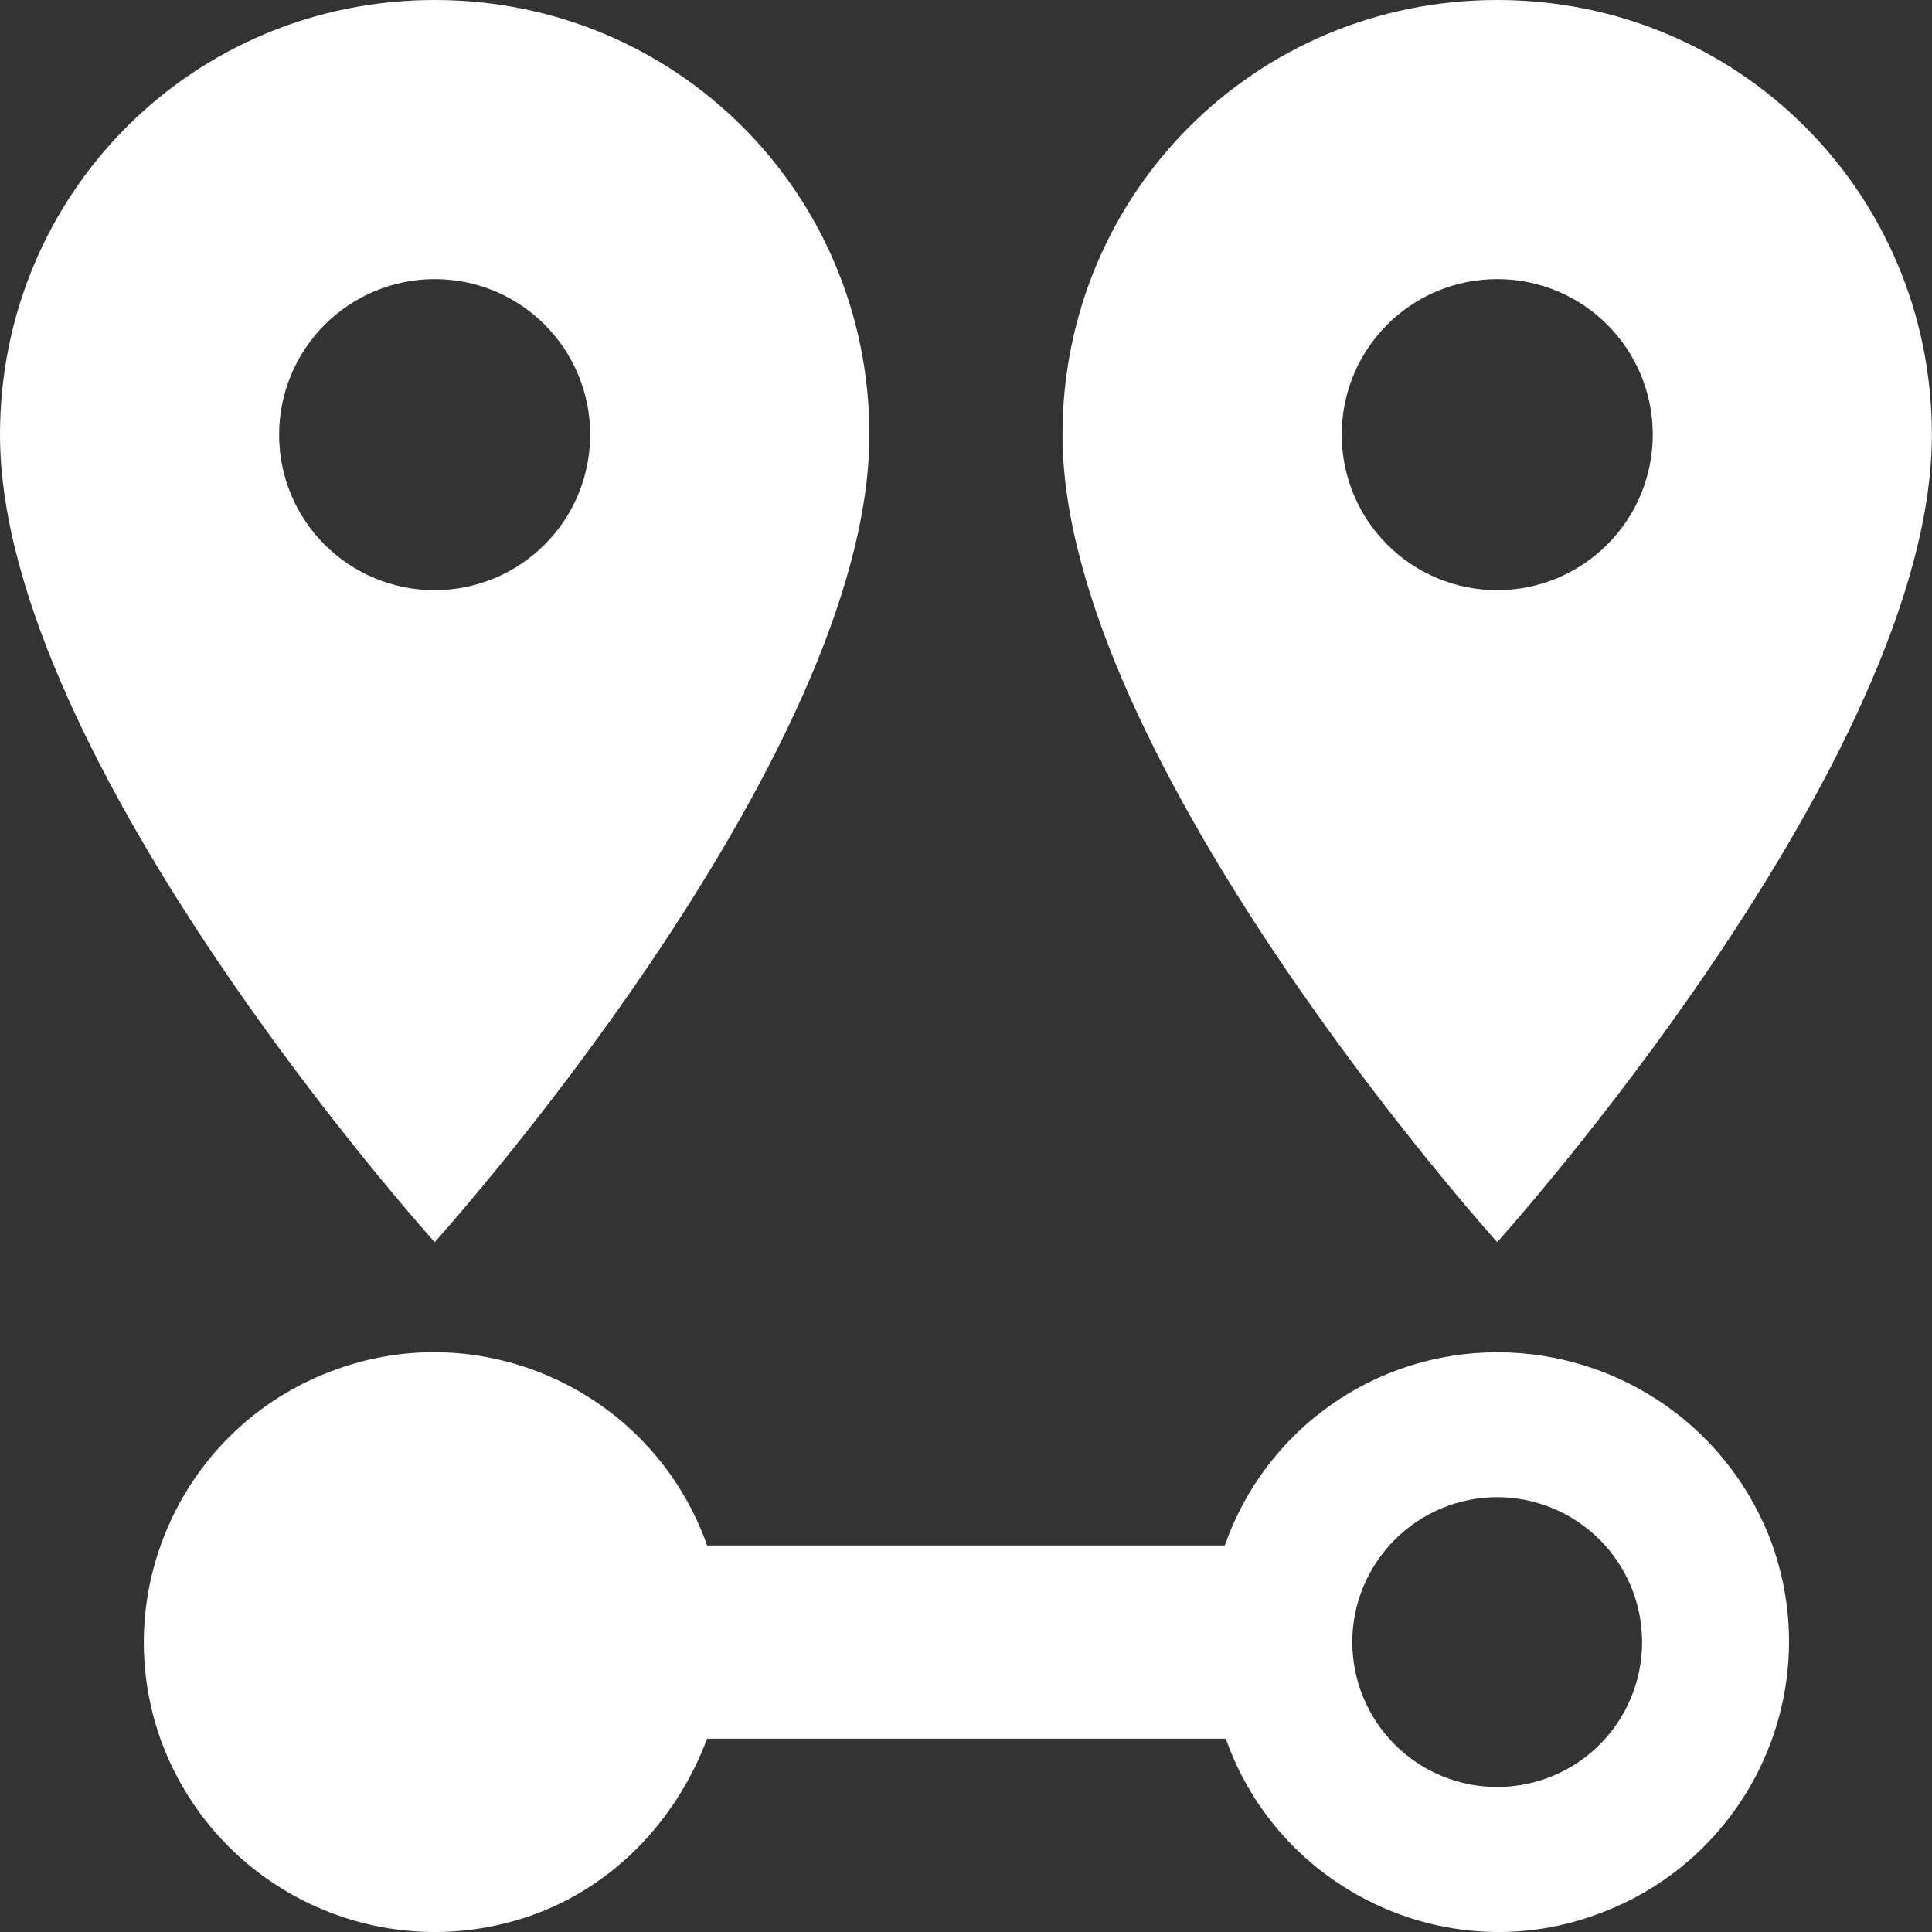 <svg width="17" height="17" viewBox="0 0 17 17" fill="none" xmlns="http://www.w3.org/2000/svg">
<rect x="0" y="0" width="17" height="17" fill="#333333" stroke="none"/>
<path d="M3.825 5.193C3.068 5.193 2.456 4.581 2.456 3.825C2.456 3.462 2.601 3.114 2.857 2.857C3.114 2.601 3.462 2.456 3.825 2.456C4.581 2.456 5.193 3.068 5.193 3.825C5.193 4.188 5.049 4.536 4.792 4.792C4.536 5.049 4.188 5.193 3.825 5.193ZM3.825 0C1.7 0 0 1.7 0 3.825C0 6.689 3.825 10.93 3.825 10.93C3.825 10.93 7.65 6.689 7.65 3.825C7.65 1.7 5.95 0 3.825 0ZM13.174 5.193C12.811 5.193 12.463 5.049 12.207 4.792C11.95 4.536 11.806 4.188 11.806 3.825C11.806 3.068 12.418 2.456 13.174 2.456C13.931 2.456 14.543 3.068 14.543 3.825C14.543 4.188 14.399 4.536 14.142 4.792C13.885 5.049 13.537 5.193 13.174 5.193ZM13.174 0C11.049 0 9.349 1.7 9.349 3.825C9.349 6.689 13.174 10.93 13.174 10.93C13.174 10.93 16.999 6.689 16.999 3.825C16.999 1.7 15.299 0 13.174 0ZM13.174 11.899C12.095 11.899 11.134 12.579 10.777 13.599H6.222C5.754 12.273 4.292 11.576 2.975 12.044C1.64 12.511 0.943 13.973 1.411 15.299C1.887 16.625 3.34 17.322 4.675 16.855C5.397 16.6 5.95 16.022 6.222 15.299H10.786C11.253 16.625 12.715 17.322 14.024 16.855C15.367 16.387 16.064 14.925 15.597 13.599C15.231 12.579 14.262 11.899 13.174 11.899ZM13.174 15.724C12.836 15.724 12.512 15.59 12.273 15.351C12.034 15.112 11.899 14.787 11.899 14.449C11.899 14.111 12.034 13.787 12.273 13.548C12.512 13.309 12.836 13.174 13.174 13.174C13.512 13.174 13.837 13.309 14.076 13.548C14.315 13.787 14.449 14.111 14.449 14.449C14.449 14.787 14.315 15.112 14.076 15.351C13.837 15.59 13.512 15.724 13.174 15.724Z" fill="white"/>
</svg>
